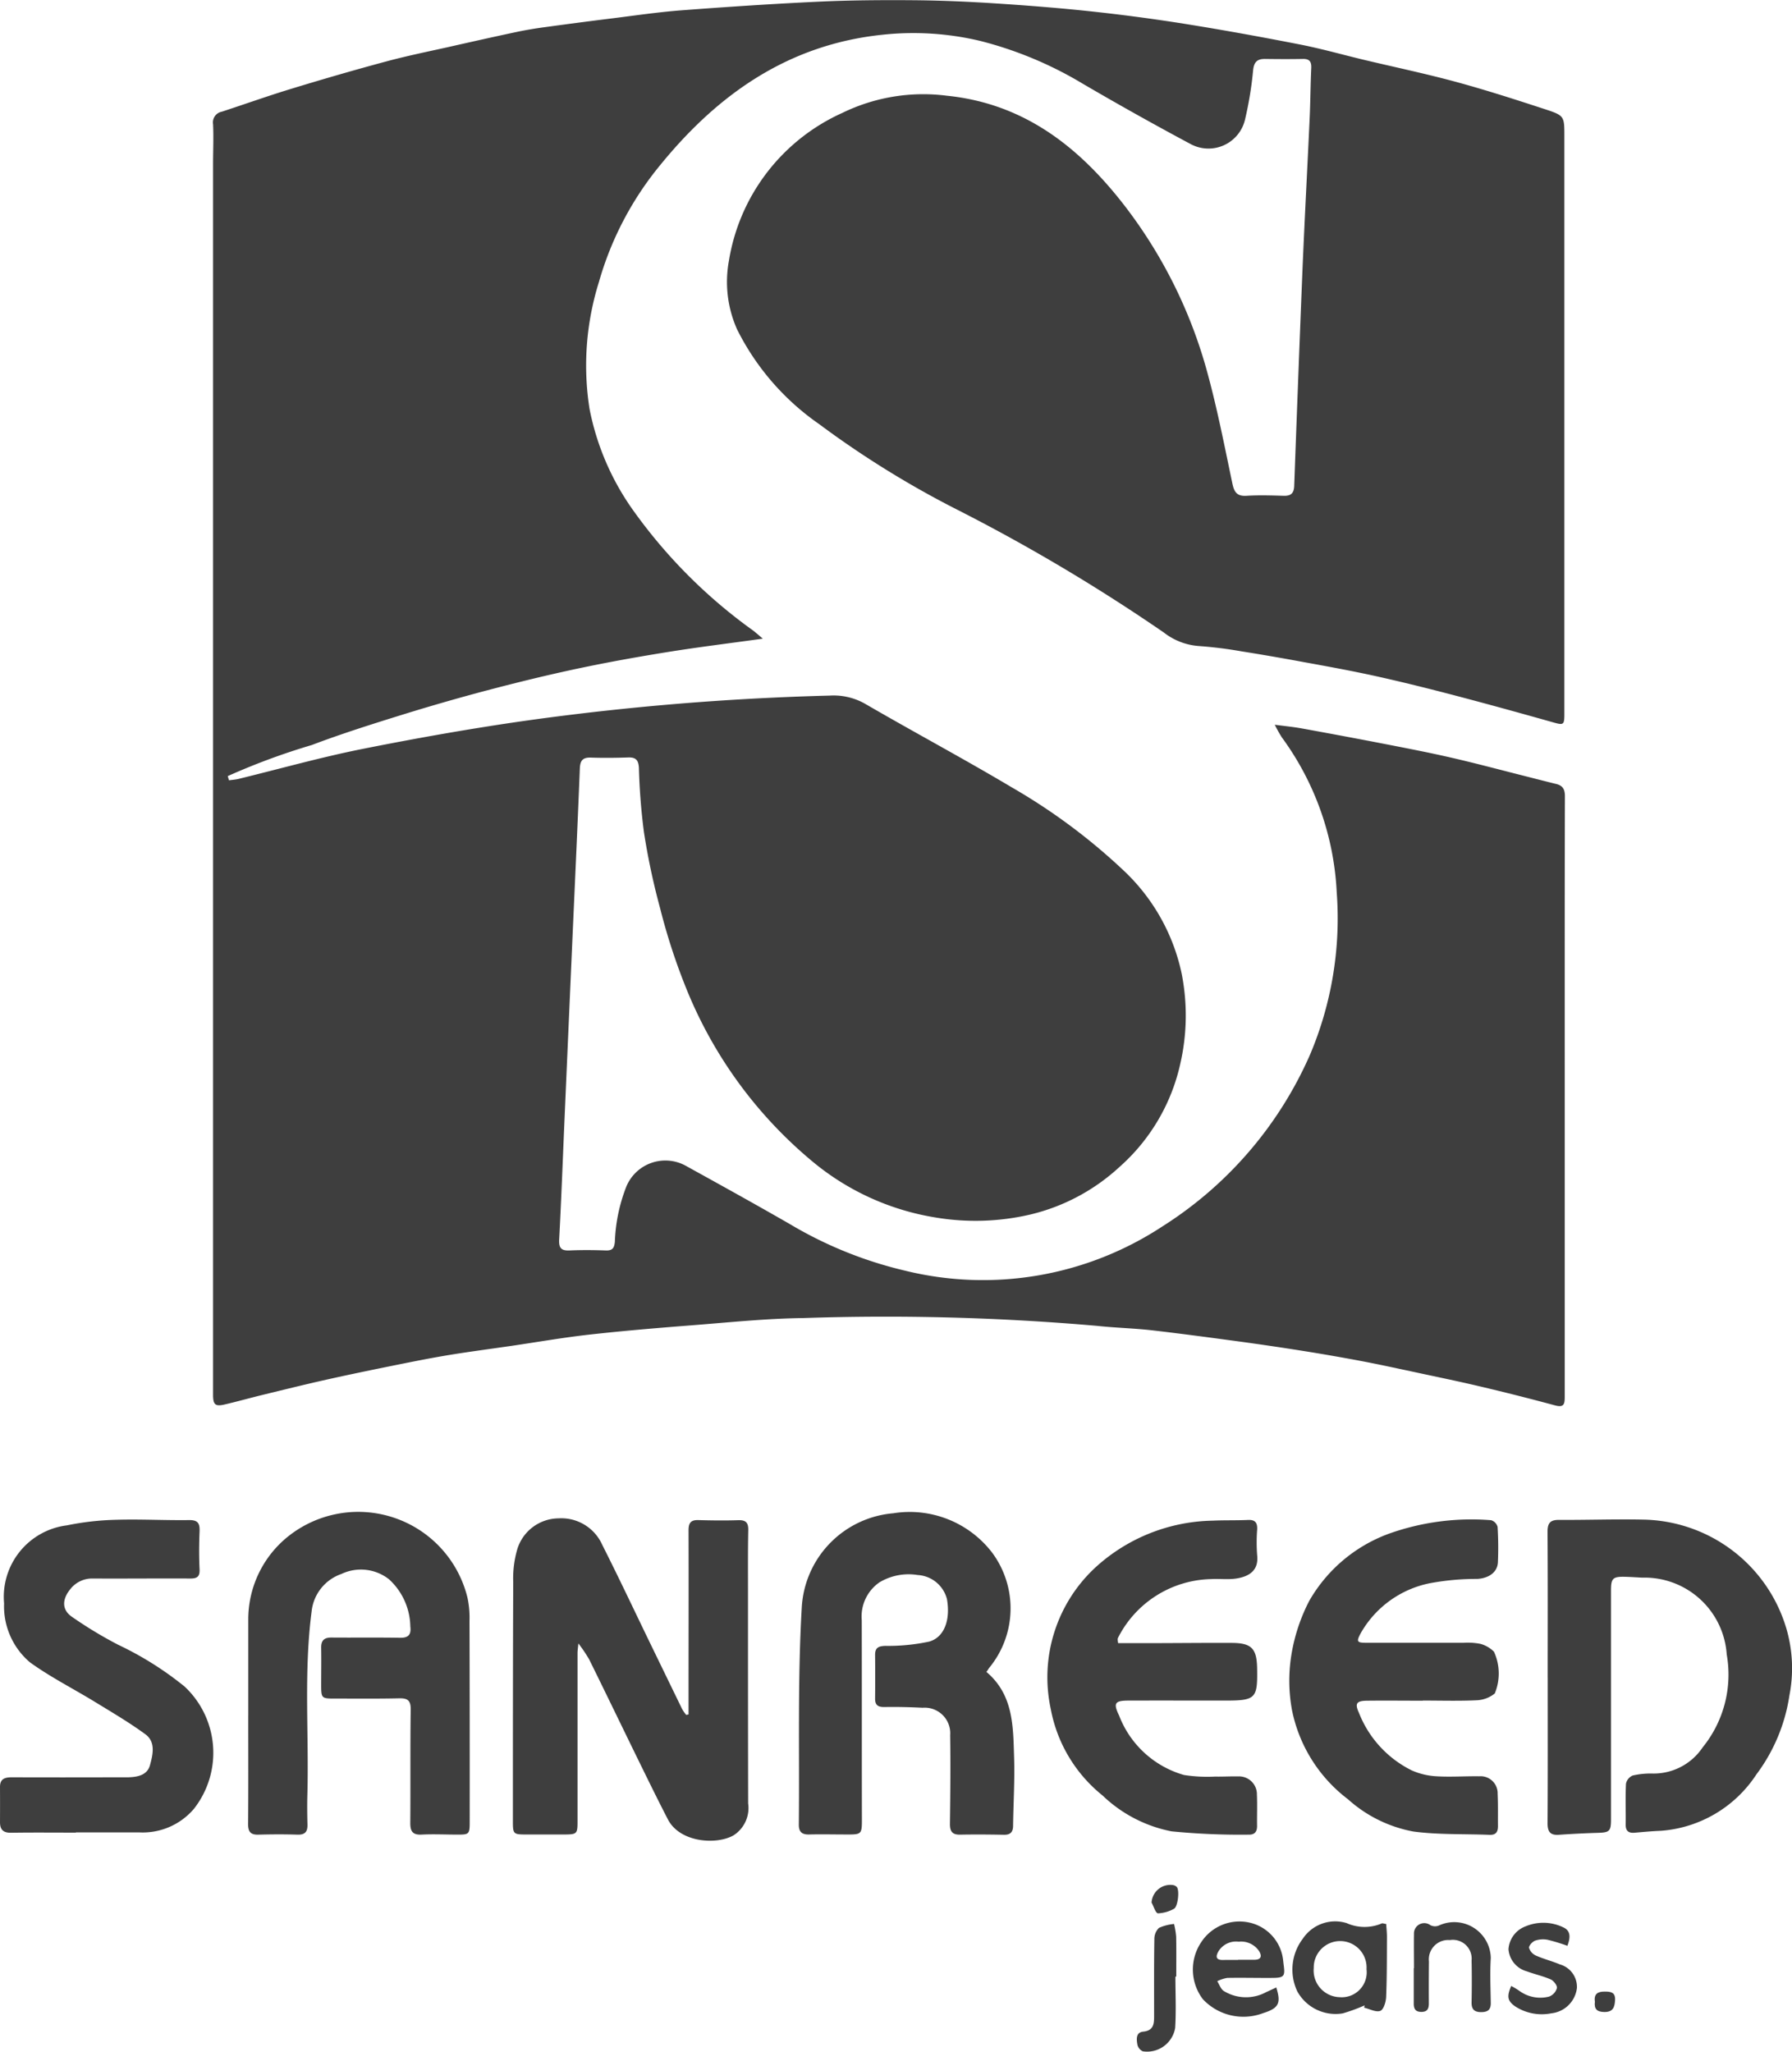 <svg xmlns="http://www.w3.org/2000/svg" width="92" height="105.35" viewBox="0 0 92 105.35"><defs><style>.a{fill:#3e3e3e;}</style></defs><g transform="translate(-12.402 -8.851)"><path class="a" d="M317.772,509.64a.965.965,0,0,1,1.089-.9.36.36,0,0,1,.206.1c.152.176.053,1.03-.148,1.12a1.834,1.834,0,0,1-.816.233C317.981,510.189,317.882,509.837,317.772,509.64Z" transform="translate(-246.249 -403.103)"/><path class="a" d="M97.125,41.643c-1.728.24-3.3.432-4.868.684s-3.1.527-4.637.853-3.091.706-4.624,1.11q-2.27.6-4.514,1.3c-1.514.471-3.028.951-4.51,1.513A34.6,34.6,0,0,0,69.655,48.7l.065.215c.162-.023.327-.033.486-.071,2.1-.512,4.184-1.1,6.3-1.526,2.842-.567,5.7-1.075,8.567-1.48a137.665,137.665,0,0,1,15.483-1.272A3.275,3.275,0,0,1,102.4,45c2.487,1.445,5.026,2.8,7.5,4.273a30.669,30.669,0,0,1,5.715,4.242,10.14,10.14,0,0,1,3.011,5.312,11.074,11.074,0,0,1-.07,4.652,9.933,9.933,0,0,1-3.122,5.291,10.246,10.246,0,0,1-4.577,2.44,12.376,12.376,0,0,1-4.89.148A13.133,13.133,0,0,1,99.7,68.508a22.444,22.444,0,0,1-6.5-8.892,31.526,31.526,0,0,1-1.35-4.141,35.541,35.541,0,0,1-.827-3.891,32.171,32.171,0,0,1-.259-3.3c-.02-.4-.15-.555-.548-.542-.635.021-1.272.029-1.907.007-.421-.015-.561.138-.578.563-.124,3.158-.273,6.316-.412,9.474q-.184,4.175-.366,8.35c-.092,2.116-.169,4.233-.282,6.348-.023.435.092.589.529.57.618-.027,1.239-.022,1.858,0,.341.013.438-.11.471-.443a8.6,8.6,0,0,1,.591-2.84,2.169,2.169,0,0,1,3.057-1.06c1.79.989,3.58,1.979,5.354,3a20.861,20.861,0,0,0,5.891,2.38,16.761,16.761,0,0,0,13.206-2.263A19.868,19.868,0,0,0,125.22,63a17.943,17.943,0,0,0,1.369-8.332,14.649,14.649,0,0,0-2.818-7.958,6.623,6.623,0,0,1-.361-.647c.528.07.96.111,1.384.188q2.036.369,4.067.761c1.195.233,2.391.461,3.576.733,1.31.3,2.609.65,3.912.978.5.126,1,.257,1.505.38.333.082.451.267.45.627-.013,4.646-.008,9.292-.009,13.938q0,8.46,0,16.921c0,.382-.063.537-.5.42q-1.948-.526-3.912-.988c-1.136-.269-2.281-.5-3.423-.748-.872-.186-1.744-.376-2.62-.542q-1.483-.28-2.974-.517-1.659-.264-3.324-.49c-1.482-.2-2.965-.4-4.452-.571-.937-.106-1.884-.126-2.822-.228a124.867,124.867,0,0,0-15.042-.4c-1.935.023-3.869.227-5.8.377-1.735.135-3.471.28-5.2.473-1.339.15-2.668.383-4,.578-1.059.155-2.122.292-3.178.465-.912.149-1.819.33-2.725.513-1.208.244-2.415.492-3.617.761-1.091.244-2.176.514-3.263.779-.662.161-1.317.347-1.981.5-.451.1-.56-.008-.56-.505q0-10.979,0-21.959,0-20.613,0-41.227c0-.685.032-1.37,0-2.053a.558.558,0,0,1,.448-.641c1.19-.389,2.37-.811,3.568-1.176,1.612-.492,3.232-.963,4.859-1.4,1.044-.282,2.107-.5,3.163-.734,1.182-.267,2.364-.533,3.549-.785.474-.1.953-.179,1.433-.244q1.757-.241,3.516-.459c1.172-.146,2.343-.319,3.52-.408,2.333-.177,4.669-.332,7.006-.442,1.609-.076,3.223-.088,4.834-.076,1.384.01,2.769.068,4.15.156,1.669.107,3.337.236,5,.414q2.42.259,4.826.641c1.982.317,3.957.676,5.927,1.062,1.11.217,2.2.528,3.3.791,1.556.371,3.124.7,4.666,1.117s3.093.917,4.625,1.419c.995.326.984.357.984,1.416q0,14.818,0,29.637c0,.566-.044.575-.586.422-1.683-.475-3.369-.941-5.061-1.385-1.333-.349-2.67-.683-4.015-.981-1.235-.273-2.481-.5-3.724-.726-1.054-.195-2.11-.38-3.168-.547a21.234,21.234,0,0,0-2.222-.277,3.307,3.307,0,0,1-1.786-.693,93.57,93.57,0,0,0-10.548-6.277,49.151,49.151,0,0,1-7.154-4.428,12.971,12.971,0,0,1-4.208-4.86,5.988,5.988,0,0,1-.419-3.522,10.084,10.084,0,0,1,5.815-7.589,9.474,9.474,0,0,1,5.375-.886c3.948.4,6.772,2.614,9.1,5.616a24.591,24.591,0,0,1,4.3,8.7c.5,1.845.865,3.729,1.259,5.6.093.442.239.655.726.625.633-.039,1.271-.019,1.906,0,.37.011.527-.128.541-.507q.2-5.52.422-11.04c.11-2.621.252-5.241.372-7.862.039-.846.041-1.695.081-2.541.016-.329-.078-.487-.429-.48-.652.013-1.3.009-1.956,0-.4,0-.556.168-.6.583a18.435,18.435,0,0,1-.406,2.489,1.928,1.928,0,0,1-2.8,1.3q-2.79-1.492-5.524-3.09a19.549,19.549,0,0,0-5.285-2.208,14.819,14.819,0,0,0-5-.318c-4.831.5-8.448,3.039-11.42,6.689a16.563,16.563,0,0,0-3.151,6.01,14.335,14.335,0,0,0-.482,6.511,13.393,13.393,0,0,0,2.15,5.083,26.539,26.539,0,0,0,6.11,6.2C96.682,41.255,96.845,41.405,97.125,41.643Z" transform="translate(-45.561)"/><g transform="translate(12.402 86.462)"><path class="a" d="M157.435,421.574v-1.143c0-2.771.008-5.543,0-8.314,0-.381.121-.53.5-.52.684.019,1.37.027,2.054.005.385-.012.519.124.511.508-.021,1.01-.014,2.021-.014,3.032,0,3.668,0,7.336.008,11a1.664,1.664,0,0,1-.741,1.636c-.852.5-2.754.395-3.379-.814-.5-.967-.979-1.945-1.458-2.923-.863-1.763-1.715-3.532-2.584-5.292a7.687,7.687,0,0,0-.552-.818c-.019.2-.045.35-.045.5q0,4.279,0,8.558c0,.742,0,.75-.766.751-.62,0-1.239,0-1.858,0-.67,0-.695-.021-.694-.679,0-4.092,0-8.183.017-12.275a5.31,5.31,0,0,1,.217-1.722,2.236,2.236,0,0,1,2.107-1.556,2.3,2.3,0,0,1,2.247,1.362c.86,1.7,1.667,3.422,2.5,5.136q.8,1.647,1.6,3.293a2.184,2.184,0,0,0,.209.3Z" transform="translate(-122.085 -411.16)"/><path class="a" d="M78.185,420.2q0-2.47,0-4.94a5.457,5.457,0,0,1,1.933-4.166,5.771,5.771,0,0,1,9.325,3.071,4.871,4.871,0,0,1,.1,1.166q.015,5.16.01,10.319c0,.644-.025.664-.655.66-.6,0-1.208-.031-1.809,0-.465.025-.59-.169-.586-.6.015-1.94-.006-3.88.021-5.819.006-.468-.155-.587-.59-.578-1.108.025-2.217.012-3.326.013-.659,0-.679-.02-.68-.7,0-.636.011-1.272,0-1.907-.007-.375.153-.53.525-.526,1.174.01,2.348-.008,3.521.012.442.008.582-.167.53-.585a3.351,3.351,0,0,0-1.094-2.419,2.333,2.333,0,0,0-2.445-.272,2.287,2.287,0,0,0-1.528,1.926c-.409,3.132-.132,6.281-.218,9.421-.014.505-.008,1.011.005,1.516.01.366-.12.534-.514.521-.668-.022-1.337-.018-2,0-.408.014-.536-.15-.533-.549.015-1.858.007-3.717.007-5.575Z" transform="translate(-65.439 -409.725)"/><path class="a" d="M422.757,419.916c0-2.493.009-4.987-.008-7.48,0-.445.14-.61.587-.607,1.434.008,2.868-.043,4.3-.015a7.806,7.806,0,0,1,7.373,5.59,7.238,7.238,0,0,1,.159,3.427,8.978,8.978,0,0,1-1.7,4.071,6.419,6.419,0,0,1-4.9,2.89c-.454.017-.908.061-1.361.1-.3.023-.451-.094-.446-.418.01-.7-.02-1.4.015-2.1a.582.582,0,0,1,.346-.421,4.139,4.139,0,0,1,1.065-.1,3.032,3.032,0,0,0,2.525-1.344,5.932,5.932,0,0,0,1.235-4.776,4.228,4.228,0,0,0-4.341-3.939c-.293-.015-.586-.036-.879-.043-.623-.015-.719.077-.72.686q0,3.887,0,7.773c0,1.336,0,2.673,0,4.009,0,.6-.085.661-.68.678q-1,.03-1.99.1c-.453.033-.589-.158-.587-.6.016-2.493.008-4.987.008-7.48Z" transform="translate(-343.299 -411.402)"/><path class="a" d="M233.889,418.113c1.393,1.177,1.369,2.8,1.42,4.373.038,1.171-.036,2.345-.052,3.518,0,.322-.128.476-.468.47-.749-.015-1.5-.02-2.249-.006-.412.008-.53-.175-.525-.565.02-1.515.034-3.029.012-4.544a1.313,1.313,0,0,0-1.417-1.407c-.65-.032-1.3-.049-1.952-.037-.33.006-.488-.091-.485-.433q.011-1.124,0-2.249c0-.368.176-.444.52-.458a10.009,10.009,0,0,0,2.254-.219c.791-.22,1.1-1.136.915-2.181a1.647,1.647,0,0,0-1.505-1.238,2.906,2.906,0,0,0-1.969.382,2.133,2.133,0,0,0-.9,1.941c.008,3.406,0,6.812.008,10.218,0,.767-.016.786-.8.781-.635,0-1.271-.016-1.906,0-.371.009-.537-.129-.533-.511.038-3.714-.066-7.437.151-11.14a5.138,5.138,0,0,1,4.7-4.841,5.33,5.33,0,0,1,5.066,2.011,4.8,4.8,0,0,1-.138,5.919C234,417.944,233.97,418,233.889,418.113Z" transform="translate(-183.246 -409.88)"/><path class="a" d="M361.152,421.267c-.961,0-1.923-.012-2.884,0-.534.009-.611.15-.392.631a5.56,5.56,0,0,0,2.712,2.949,3.624,3.624,0,0,0,1.262.3c.73.044,1.465-.01,2.2,0a.875.875,0,0,1,.943.9c.026.553.012,1.108.017,1.661,0,.294-.105.459-.432.446-1.3-.053-2.612,0-3.9-.169a6.883,6.883,0,0,1-3.367-1.657,7.632,7.632,0,0,1-2.875-4.573,8.3,8.3,0,0,1-.037-2.813,9.226,9.226,0,0,1,.921-2.8,7.8,7.8,0,0,1,4.1-3.454,12.623,12.623,0,0,1,5.237-.689.491.491,0,0,1,.333.343,17.743,17.743,0,0,1,.017,1.807c-.02.514-.453.827-1.058.865a12.974,12.974,0,0,0-2.459.225,5.268,5.268,0,0,0-3.525,2.559c-.235.439-.2.494.294.495,1.662,0,3.324,0,4.986,0a3.35,3.35,0,0,1,.874.057,1.584,1.584,0,0,1,.685.4,2.682,2.682,0,0,1,.042,2.144,1.567,1.567,0,0,1-.908.349c-.926.045-1.857.016-2.785.016Z" transform="translate(-288.105 -411.556)"/><path class="a" d="M293.943,418.271c.482,0,.949,0,1.417,0,1.467,0,2.934-.019,4.4-.012,1.032,0,1.3.284,1.318,1.307.027,1.556-.071,1.654-1.652,1.654-1.647,0-3.293-.005-4.94,0-.714,0-.805.127-.495.766a5.048,5.048,0,0,0,3.333,3.055,7.781,7.781,0,0,0,1.6.081c.391.009.783-.017,1.174-.008a.918.918,0,0,1,.969.937c.023.537,0,1.076.008,1.614,0,.3-.133.451-.444.439a35.961,35.961,0,0,1-3.947-.17,7.077,7.077,0,0,1-3.545-1.844,7.437,7.437,0,0,1-2.655-4.434,7.686,7.686,0,0,1,2.359-7.333,9.154,9.154,0,0,1,5.957-2.341c.6-.029,1.207-.008,1.809-.036.372-.017.487.142.471.492a8.547,8.547,0,0,0,0,1.319c.08.72-.33,1.09-1.1,1.2-.416.058-.847,0-1.27.026a5.486,5.486,0,0,0-4.764,2.995.243.243,0,0,0-.028.093A1.515,1.515,0,0,0,293.943,418.271Z" transform="translate(-236.538 -411.516)"/><path class="a" d="M16.294,427.914c-1.109,0-2.217-.011-3.325.006-.4.006-.569-.16-.567-.546q.005-.9,0-1.809c0-.433.275-.493.622-.492q2.592.008,5.184,0c.261,0,.522,0,.782,0,.479-.014.972-.111,1.111-.621.146-.537.307-1.191-.238-1.59-.819-.6-1.7-1.117-2.567-1.648-1.118-.685-2.3-1.28-3.358-2.045a3.775,3.775,0,0,1-1.326-3.025,3.7,3.7,0,0,1,3.219-4.006,14.2,14.2,0,0,1,2.518-.286c1.254-.038,2.51.032,3.765.015.455-.006.55.176.534.578-.027.651-.032,1.3,0,1.956.016.383-.139.468-.486.466-1.663-.009-3.326.009-4.988,0a1.42,1.42,0,0,0-1.182.571c-.39.489-.425,1.014.076,1.376a21.224,21.224,0,0,0,2.406,1.457,16.793,16.793,0,0,1,3.409,2.146,4.66,4.66,0,0,1,.466,6.286,3.453,3.453,0,0,1-2.774,1.2c-1.092,0-2.184,0-3.276,0Z" transform="translate(-12.402 -411.43)"/></g><path class="a" d="M333.028,521.878c.247.8.144,1.061-.682,1.32a2.853,2.853,0,0,1-3.088-.718,2.517,2.517,0,0,1-.091-2.917,2.345,2.345,0,0,1,2.506-1.011,2.225,2.225,0,0,1,1.709,1.961c.01.081.018.162.029.243.073.538.006.625-.553.631-.782.007-1.565-.015-2.347,0a1.847,1.847,0,0,0-.514.169c.108.169.178.4.331.5a2.173,2.173,0,0,0,2.189.057C332.678,522.042,332.837,521.965,333.028,521.878Zm-1.962-1.416v-.006c.277,0,.554,0,.831,0,.341,0,.41-.172.254-.435a1.115,1.115,0,0,0-1.053-.494,1.062,1.062,0,0,0-1.042.5c-.143.255-.138.443.228.44C330.545,520.461,330.805,520.463,331.066,520.463Z" transform="translate(-255.102 -410.982)"/><path class="a" d="M359.941,518.549c.014.232.039.454.038.676-.006,1.024,0,2.049-.042,3.071-.01.254-.131.651-.3.713-.226.083-.548-.1-.829-.164l.023-.117a9.128,9.128,0,0,1-1.12.409,2.244,2.244,0,0,1-2.33-1.121,2.613,2.613,0,0,1,.28-2.714,1.993,1.993,0,0,1,2.247-.8,2.247,2.247,0,0,0,1.8.019C359.758,518.5,359.835,518.536,359.941,518.549Zm-1.011,2.319a1.356,1.356,0,1,0-2.709-.063,1.372,1.372,0,0,0,1.317,1.5A1.282,1.282,0,0,0,358.93,520.868Z" transform="translate(-276.372 -410.911)"/><path class="a" d="M387.319,520.924c0-.587-.01-1.173,0-1.76a.529.529,0,0,1,.847-.446.521.521,0,0,0,.425.019,1.877,1.877,0,0,1,2.672,1.658c-.046.763-.012,1.531,0,2.3.008.364-.153.486-.5.485s-.493-.148-.486-.5c.014-.717.016-1.434,0-2.15a.966.966,0,0,0-1.114-1.05.994.994,0,0,0-1.075,1.1q-.012,1.075-.005,2.151c0,.27-.075.438-.383.438s-.394-.165-.392-.434c0-.6,0-1.206,0-1.808Z" transform="translate(-302.325 -411.018)"/><path class="a" d="M415.429,519.976a9.8,9.8,0,0,0-1.008-.308,1.255,1.255,0,0,0-.651.044c-.138.051-.327.261-.309.37a.646.646,0,0,0,.351.395c.4.178.827.283,1.228.453a1.2,1.2,0,0,1,.878,1.211,1.48,1.48,0,0,1-1.309,1.3,2.506,2.506,0,0,1-1.858-.353c-.394-.277-.444-.5-.207-1.05a3.7,3.7,0,0,1,.445.27,1.82,1.82,0,0,0,1.492.278.655.655,0,0,0,.409-.439c.027-.124-.163-.376-.313-.443-.4-.176-.829-.267-1.237-.419a1.277,1.277,0,0,1-.935-1.132,1.349,1.349,0,0,1,.887-1.18,2.356,2.356,0,0,1,1.9.043C415.558,519.174,415.623,519.467,415.429,519.976Z" transform="translate(-322.558 -411.219)"/><path class="a" d="M315.843,521.818c0,.879.042,1.76-.013,2.635a1.463,1.463,0,0,1-1.661,1.2.5.5,0,0,1-.28-.352c-.044-.266-.084-.619.3-.659.529-.055.561-.386.56-.792,0-1.319-.009-2.639.013-3.958a.786.786,0,0,1,.238-.578,2.414,2.414,0,0,1,.773-.2,4.358,4.358,0,0,1,.108.646c.014.684.005,1.368.005,2.052Z" transform="translate(-243.096 -411.478)"/><path class="a" d="M435.285,537.544c-.06-.4.145-.524.505-.521.306,0,.55.03.53.434-.019.366-.1.621-.554.615C435.376,538.068,435.239,537.9,435.285,537.544Z" transform="translate(-341.002 -425.916)"/></g></svg>